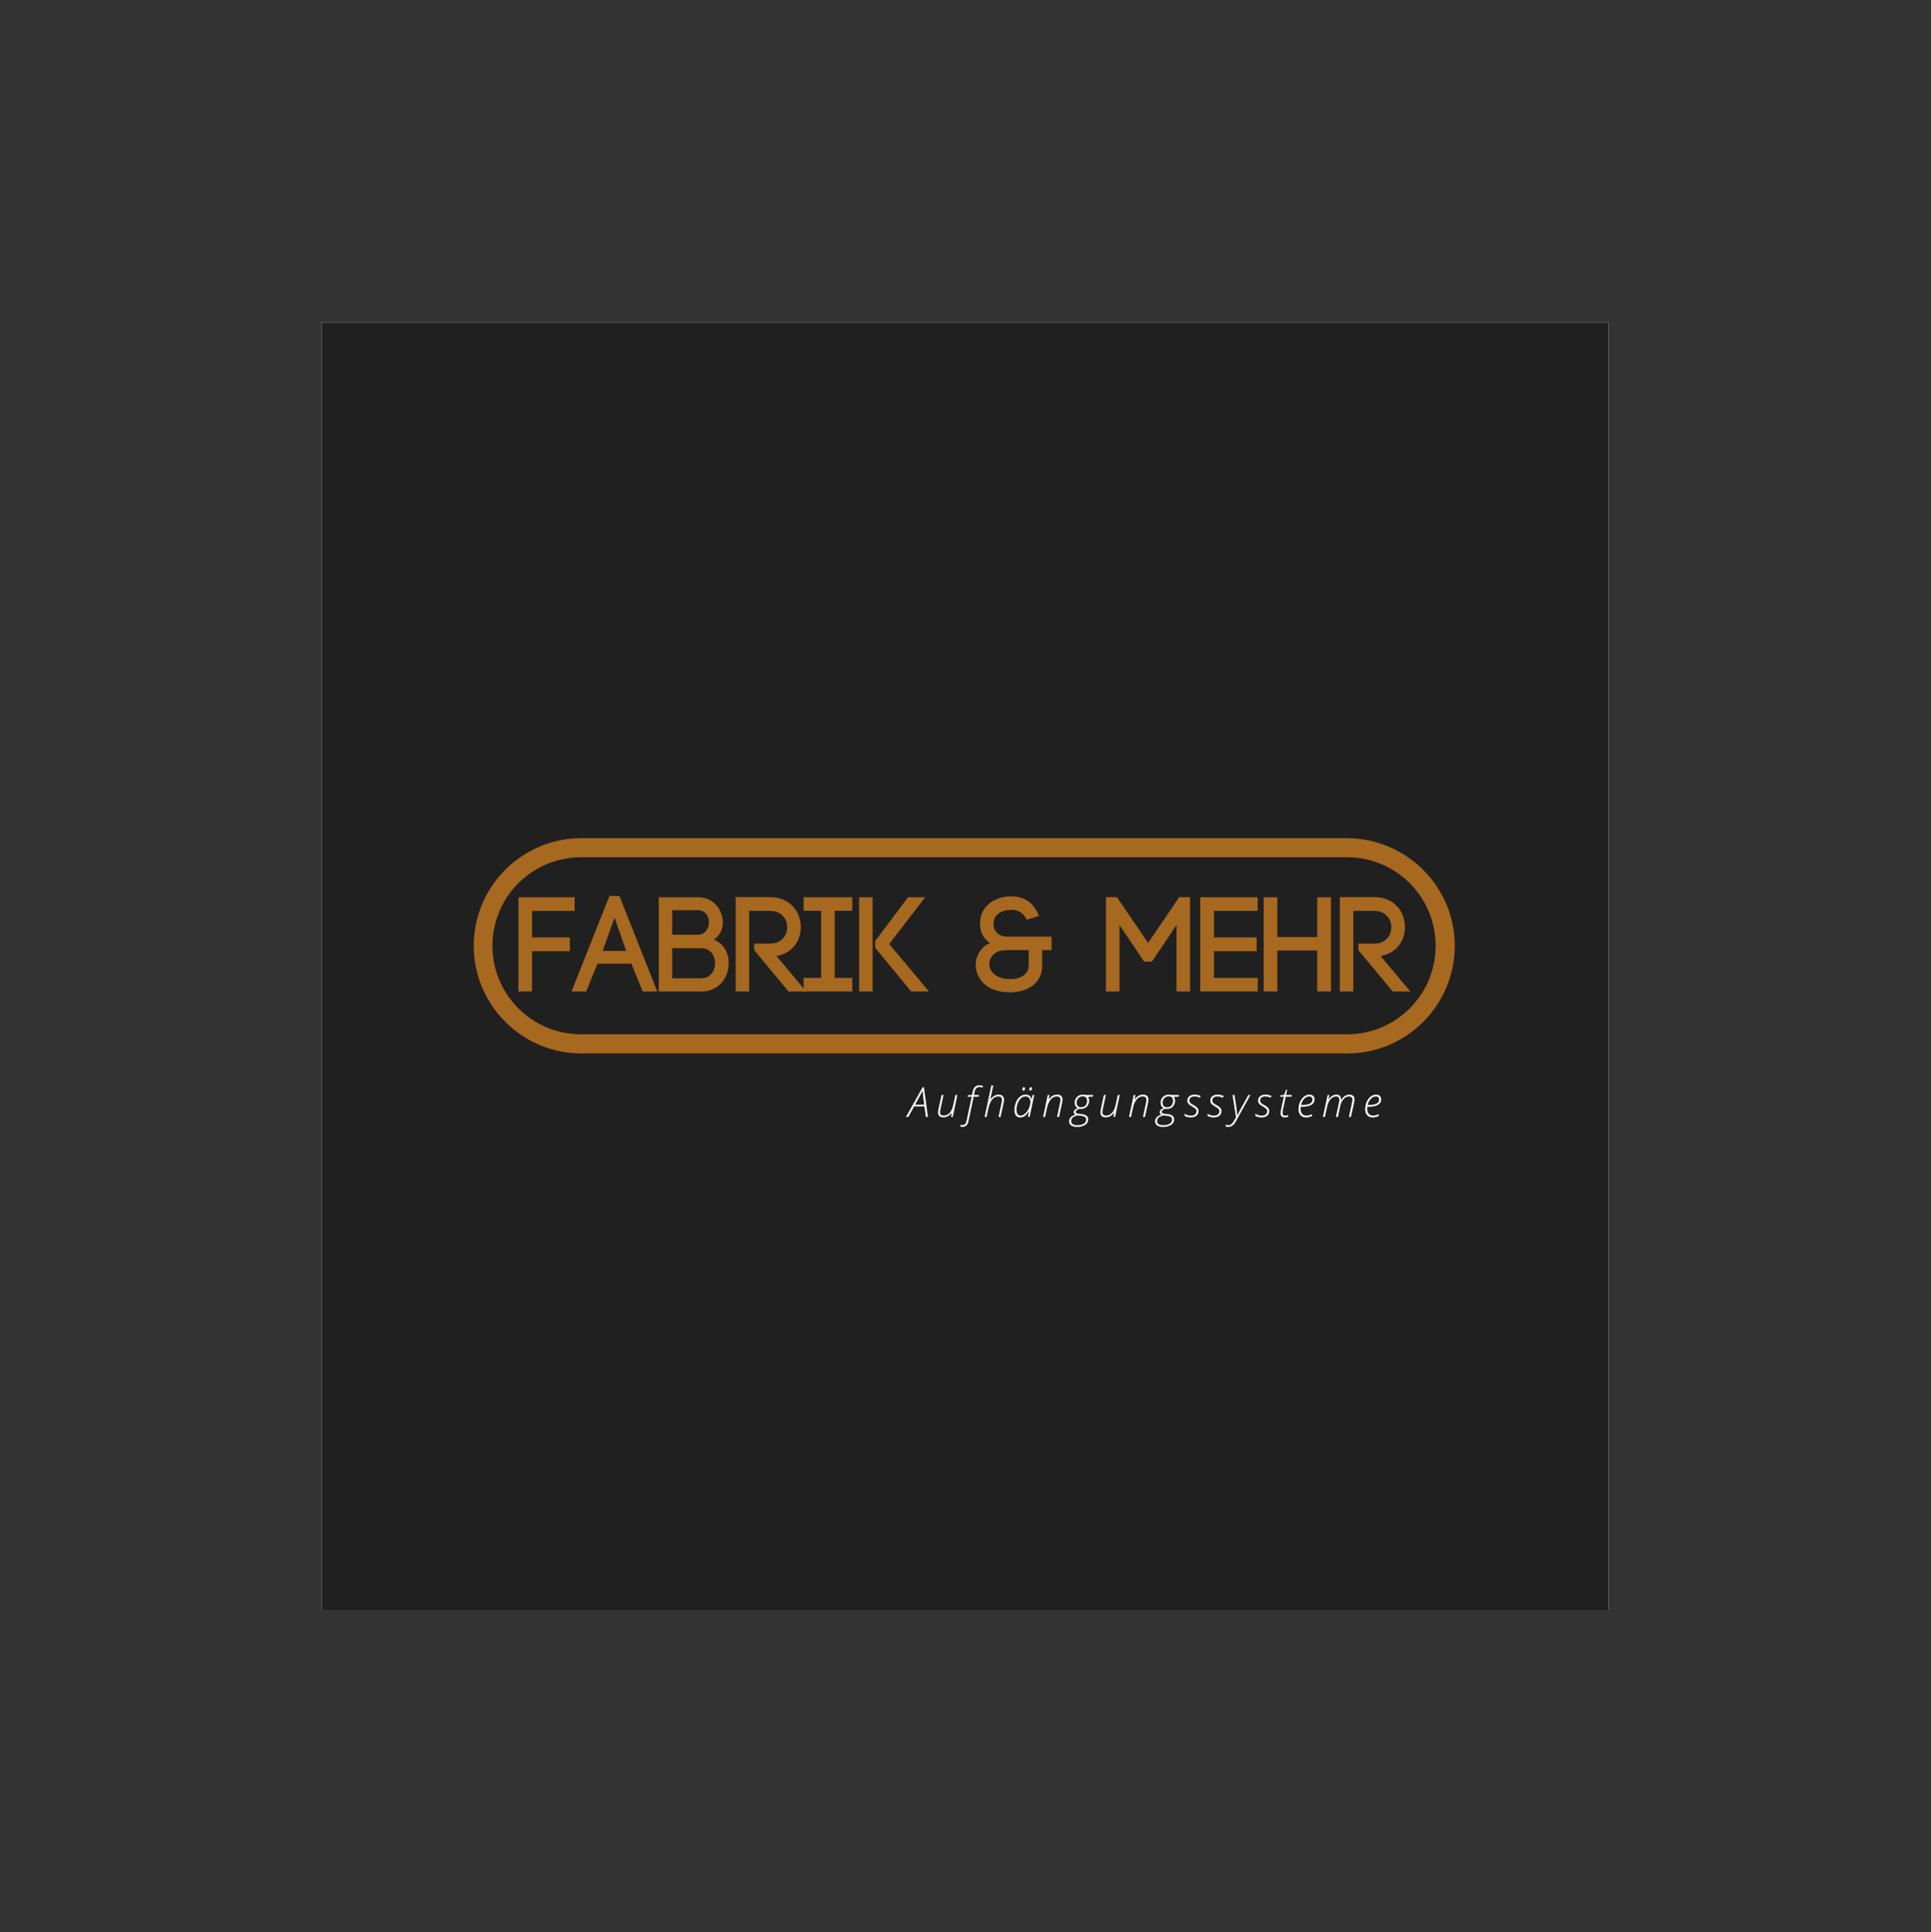 <?xml version="1.0" encoding="iso-8859-1"?>
<svg height="225pt" version="1.2" viewBox="-56.22 -56.25 337.32 337.5" width="224.88pt" xmlns="http://www.w3.org/2000/svg" xmlns:xlink="http://www.w3.org/1999/xlink">
	
	
	
	

	
	
	
	<rect x="-56.22" y="-56.25" width="337.32" height="337.5" fill="#333333" stroke="none"/>
	
	
	
	

	
	
	
	<defs>
		
		
		
		

		
		
		
		<g>
			
			
			
			

			
			
			
			<symbol id="glyph1-0" overflow="visible">
				
				
				
				

				
				
				
				<path animation_id="0" d="M 0.688 -5.172 L 3.656 -5.172 L 3.656 0 L 0.688 0 Z M 1.047 -0.375 L 3.281 -0.375 L 3.281 -4.797 L 1.047 -4.797 Z M 1.047 -0.375 " style="stroke:none;"/>
				
				
				
				

			
			
			
			</symbol>
			
			
			
			

			
			
			
			<symbol id="glyph1-1" overflow="visible">
				
				
				
				

				
				
				
				<path animation_id="1" d="M 2.844 -1.844 L 1.031 -1.844 L 0.016 0 L -0.391 0 L 2.516 -5.188 L 2.75 -5.188 L 3.453 0 L 3.094 0 Z M 2.797 -2.156 L 2.656 -3.188 C 2.582 -3.758 2.539 -4.234 2.531 -4.609 C 2.457 -4.461 2.379 -4.305 2.297 -4.141 C 2.211 -3.984 1.852 -3.32 1.219 -2.156 Z M 2.797 -2.156 " style="stroke:none;"/>
				
				
				
				

			
			
			
			</symbol>
			
			
			
			

			
			
			
			<symbol id="glyph1-2" overflow="visible">
				
				
				
				

				
				
				
				<path animation_id="2" d="M 1.344 -3.844 L 0.812 -1.375 C 0.758 -1.125 0.734 -0.938 0.734 -0.812 C 0.734 -0.633 0.785 -0.492 0.891 -0.391 C 1.004 -0.297 1.172 -0.25 1.391 -0.25 C 1.648 -0.25 1.895 -0.32 2.125 -0.469 C 2.352 -0.625 2.547 -0.844 2.703 -1.125 C 2.859 -1.414 2.973 -1.75 3.047 -2.125 L 3.422 -3.844 L 3.766 -3.844 L 2.953 0 L 2.672 0 L 2.766 -0.719 L 2.75 -0.719 C 2.352 -0.195 1.879 0.062 1.328 0.062 C 1.016 0.062 0.781 -0.008 0.625 -0.156 C 0.469 -0.301 0.391 -0.516 0.391 -0.797 C 0.391 -0.941 0.414 -1.145 0.469 -1.406 L 1 -3.844 Z M 1.344 -3.844 " style="stroke:none;"/>
				
				
				
				

			
			
			
			</symbol>
			
			
			
			

			
			
			
			<symbol id="glyph1-3" overflow="visible">
				
				
				
				

				
				
				
				<path animation_id="3" d="M -0.469 1.734 C -0.57 1.734 -0.691 1.711 -0.828 1.672 L -0.828 1.359 C -0.703 1.391 -0.582 1.406 -0.469 1.406 C -0.258 1.406 -0.102 1.344 0 1.219 C 0.113 1.094 0.203 0.875 0.266 0.562 L 1.141 -3.547 L 0.406 -3.547 L 0.469 -3.797 L 1.188 -3.844 L 1.312 -4.406 C 1.395 -4.801 1.531 -5.086 1.719 -5.266 C 1.914 -5.441 2.188 -5.531 2.531 -5.531 C 2.695 -5.531 2.891 -5.492 3.109 -5.422 L 3.031 -5.141 C 2.82 -5.203 2.645 -5.234 2.5 -5.234 C 2.281 -5.234 2.102 -5.172 1.969 -5.047 C 1.832 -4.922 1.727 -4.711 1.656 -4.422 L 1.547 -3.844 L 2.422 -3.844 L 2.359 -3.547 L 1.484 -3.547 L 0.594 0.656 C 0.52 1.031 0.395 1.301 0.219 1.469 C 0.051 1.645 -0.176 1.734 -0.469 1.734 Z M -0.469 1.734 " style="stroke:none;"/>
				
				
				
				

			
			
			
			</symbol>
			
			
			
			

			
			
			
			<symbol id="glyph1-4" overflow="visible">
				
				
				
				

				
				
				
				<path animation_id="4" d="M 2.703 0 L 3.219 -2.438 C 3.27 -2.656 3.297 -2.844 3.297 -3 C 3.297 -3.188 3.242 -3.332 3.141 -3.438 C 3.035 -3.539 2.879 -3.594 2.672 -3.594 C 2.41 -3.594 2.16 -3.516 1.922 -3.359 C 1.691 -3.203 1.5 -2.977 1.344 -2.688 C 1.188 -2.406 1.062 -2.07 0.969 -1.688 L 0.609 0 L 0.266 0 L 1.438 -5.5 L 1.781 -5.5 L 1.469 -4.047 C 1.375 -3.578 1.301 -3.25 1.25 -3.062 L 1.266 -3.062 C 1.453 -3.32 1.672 -3.523 1.922 -3.672 C 2.18 -3.828 2.453 -3.906 2.734 -3.906 C 3.023 -3.906 3.25 -3.828 3.406 -3.672 C 3.57 -3.516 3.656 -3.301 3.656 -3.031 C 3.656 -2.863 3.625 -2.645 3.562 -2.375 L 3.047 0 Z M 2.703 0 " style="stroke:none;"/>
				
				
				
				

			
			
			
			</symbol>
			
			
			
			

			
			
			
			<symbol id="glyph1-5" overflow="visible">
				
				
				
				

				
				
				
				<path animation_id="5" d="M 2.312 -3.906 C 2.863 -3.906 3.191 -3.645 3.297 -3.125 L 3.328 -3.125 L 3.531 -3.844 L 3.812 -3.844 L 3 0 L 2.719 0 L 2.875 -0.969 L 2.844 -0.969 C 2.645 -0.633 2.426 -0.375 2.188 -0.188 C 1.945 -0.008 1.672 0.078 1.359 0.078 C 0.691 0.078 0.359 -0.363 0.359 -1.25 C 0.359 -1.719 0.445 -2.16 0.625 -2.578 C 0.801 -3.004 1.035 -3.332 1.328 -3.562 C 1.629 -3.789 1.957 -3.906 2.312 -3.906 Z M 1.438 -0.25 C 1.645 -0.25 1.852 -0.32 2.062 -0.469 C 2.27 -0.613 2.457 -0.805 2.625 -1.047 C 2.789 -1.297 2.914 -1.566 3 -1.859 C 3.094 -2.16 3.141 -2.414 3.141 -2.625 C 3.141 -2.801 3.109 -2.961 3.047 -3.109 C 2.984 -3.266 2.891 -3.383 2.766 -3.469 C 2.648 -3.551 2.504 -3.594 2.328 -3.594 C 2.023 -3.594 1.754 -3.492 1.516 -3.297 C 1.285 -3.109 1.094 -2.82 0.938 -2.438 C 0.789 -2.051 0.719 -1.672 0.719 -1.297 C 0.719 -0.93 0.773 -0.664 0.891 -0.5 C 1.016 -0.332 1.195 -0.25 1.438 -0.25 Z M 2.953 -4.828 C 2.953 -4.941 2.973 -5.031 3.016 -5.094 C 3.066 -5.164 3.133 -5.203 3.219 -5.203 C 3.352 -5.203 3.422 -5.129 3.422 -4.984 C 3.422 -4.867 3.395 -4.773 3.344 -4.703 C 3.289 -4.641 3.223 -4.609 3.141 -4.609 C 3.016 -4.609 2.953 -4.68 2.953 -4.828 Z M 1.734 -4.828 C 1.734 -4.941 1.754 -5.031 1.797 -5.094 C 1.848 -5.164 1.922 -5.203 2.016 -5.203 C 2.141 -5.203 2.203 -5.129 2.203 -4.984 C 2.203 -4.867 2.176 -4.773 2.125 -4.703 C 2.07 -4.641 2.008 -4.609 1.938 -4.609 C 1.801 -4.609 1.734 -4.68 1.734 -4.828 Z M 1.734 -4.828 " style="stroke:none;"/>
				
				
				
				

			
			
			
			</symbol>
			
			
			
			

			
			
			
			<symbol id="glyph1-6" overflow="visible">
				
				
				
				

				
				
				
				<path animation_id="6" d="M 2.703 0 L 3.219 -2.438 C 3.27 -2.656 3.297 -2.844 3.297 -3 C 3.297 -3.188 3.242 -3.332 3.141 -3.438 C 3.035 -3.539 2.879 -3.594 2.672 -3.594 C 2.41 -3.594 2.16 -3.516 1.922 -3.359 C 1.691 -3.203 1.5 -2.977 1.344 -2.688 C 1.188 -2.406 1.062 -2.07 0.969 -1.688 L 0.609 0 L 0.266 0 L 1.078 -3.844 L 1.375 -3.844 L 1.25 -3.062 L 1.266 -3.062 C 1.648 -3.625 2.141 -3.906 2.734 -3.906 C 3.035 -3.906 3.266 -3.828 3.422 -3.672 C 3.578 -3.523 3.656 -3.312 3.656 -3.031 C 3.656 -2.863 3.625 -2.645 3.562 -2.375 L 3.047 0 Z M 2.703 0 " style="stroke:none;"/>
				
				
				
				

			
			
			
			</symbol>
			
			
			
			

			
			
			
			<symbol id="glyph1-7" overflow="visible">
				
				
				
				

				
				
				
				<path animation_id="7" d="M 3.891 -3.844 L 3.828 -3.562 L 2.969 -3.516 C 3.031 -3.453 3.082 -3.352 3.125 -3.219 C 3.164 -3.094 3.188 -2.961 3.188 -2.828 C 3.188 -2.566 3.117 -2.32 2.984 -2.094 C 2.859 -1.863 2.688 -1.691 2.469 -1.578 C 2.25 -1.461 2 -1.406 1.719 -1.406 C 1.562 -1.406 1.469 -1.414 1.438 -1.438 C 1.25 -1.363 1.102 -1.281 1 -1.188 C 0.895 -1.094 0.844 -0.992 0.844 -0.891 C 0.844 -0.797 0.879 -0.723 0.953 -0.672 C 1.035 -0.617 1.172 -0.582 1.359 -0.562 L 1.781 -0.516 C 2.602 -0.441 3.016 -0.133 3.016 0.406 C 3.016 0.676 2.938 0.91 2.781 1.109 C 2.625 1.305 2.398 1.457 2.109 1.562 C 1.828 1.676 1.488 1.734 1.094 1.734 C 0.656 1.734 0.312 1.648 0.062 1.484 C -0.188 1.316 -0.312 1.078 -0.312 0.766 C -0.312 0.211 0.051 -0.176 0.781 -0.406 C 0.594 -0.508 0.5 -0.656 0.5 -0.844 C 0.5 -1.133 0.727 -1.375 1.188 -1.562 C 1.008 -1.645 0.875 -1.766 0.781 -1.922 C 0.695 -2.086 0.656 -2.273 0.656 -2.484 C 0.656 -2.742 0.719 -2.984 0.844 -3.203 C 0.969 -3.43 1.141 -3.602 1.359 -3.719 C 1.586 -3.844 1.832 -3.906 2.094 -3.906 C 2.25 -3.906 2.422 -3.883 2.609 -3.844 Z M 0.047 0.734 C 0.047 0.973 0.141 1.148 0.328 1.266 C 0.523 1.379 0.789 1.438 1.125 1.438 C 1.602 1.438 1.977 1.348 2.25 1.172 C 2.52 0.992 2.656 0.754 2.656 0.453 C 2.656 0.242 2.578 0.086 2.422 -0.016 C 2.273 -0.117 2.02 -0.188 1.656 -0.219 L 1.094 -0.266 C 0.719 -0.16 0.445 -0.031 0.281 0.125 C 0.125 0.289 0.047 0.492 0.047 0.734 Z M 1 -2.516 C 1 -2.242 1.066 -2.039 1.203 -1.906 C 1.348 -1.77 1.547 -1.703 1.797 -1.703 C 2.004 -1.703 2.188 -1.742 2.344 -1.828 C 2.5 -1.922 2.617 -2.055 2.703 -2.234 C 2.785 -2.422 2.828 -2.625 2.828 -2.844 C 2.828 -3.082 2.758 -3.27 2.625 -3.406 C 2.5 -3.539 2.316 -3.609 2.078 -3.609 C 1.859 -3.609 1.664 -3.555 1.5 -3.453 C 1.344 -3.359 1.219 -3.223 1.125 -3.047 C 1.039 -2.879 1 -2.703 1 -2.516 Z M 1 -2.516 " style="stroke:none;"/>
				
				
				
				

			
			
			
			</symbol>
			
			
			
			

			
			
			
			<symbol id="glyph1-8" overflow="visible">
				
				
				
				

				
				
				
				<path animation_id="8" d="M 2.516 -1.047 C 2.516 -0.703 2.395 -0.426 2.156 -0.219 C 1.914 -0.02 1.586 0.078 1.172 0.078 C 0.754 0.078 0.395 -0.008 0.094 -0.188 L 0.094 -0.578 C 0.258 -0.461 0.438 -0.375 0.625 -0.312 C 0.812 -0.258 0.988 -0.234 1.156 -0.234 C 1.477 -0.234 1.723 -0.301 1.891 -0.438 C 2.066 -0.57 2.156 -0.766 2.156 -1.016 C 2.156 -1.109 2.133 -1.191 2.094 -1.266 C 2.062 -1.348 2.004 -1.422 1.922 -1.484 C 1.836 -1.555 1.68 -1.66 1.453 -1.797 C 1.109 -1.984 0.875 -2.156 0.75 -2.312 C 0.625 -2.469 0.562 -2.656 0.562 -2.875 C 0.562 -3.176 0.676 -3.422 0.906 -3.609 C 1.145 -3.805 1.453 -3.906 1.828 -3.906 C 2.004 -3.906 2.191 -3.883 2.391 -3.844 C 2.586 -3.801 2.754 -3.742 2.891 -3.672 L 2.766 -3.359 C 2.441 -3.516 2.129 -3.594 1.828 -3.594 C 1.555 -3.594 1.336 -3.531 1.172 -3.406 C 1.004 -3.281 0.922 -3.117 0.922 -2.922 C 0.922 -2.785 0.941 -2.676 0.984 -2.594 C 1.023 -2.52 1.098 -2.441 1.203 -2.359 C 1.305 -2.273 1.445 -2.188 1.625 -2.094 C 1.895 -1.945 2.082 -1.82 2.188 -1.719 C 2.301 -1.625 2.383 -1.52 2.438 -1.406 C 2.488 -1.301 2.516 -1.18 2.516 -1.047 Z M 2.516 -1.047 " style="stroke:none;"/>
				
				
				
				

			
			
			
			</symbol>
			
			
			
			

			
			
			
			<symbol id="glyph1-9" overflow="visible">
				
				
				
				

				
				
				
				<path animation_id="9" d="M 0.438 -3.844 L 0.781 -3.844 L 1.078 -1.906 C 1.191 -1.082 1.254 -0.551 1.266 -0.312 L 1.312 -0.312 C 1.414 -0.562 1.633 -0.992 1.969 -1.609 L 3.203 -3.844 L 3.562 -3.844 L 1.047 0.719 C 0.867 1.02 0.723 1.227 0.609 1.344 C 0.492 1.469 0.359 1.562 0.203 1.625 C 0.055 1.695 -0.113 1.734 -0.312 1.734 C -0.469 1.734 -0.617 1.707 -0.766 1.656 L -0.766 1.344 C -0.598 1.406 -0.438 1.438 -0.281 1.438 C -0.094 1.438 0.078 1.375 0.234 1.25 C 0.391 1.133 0.539 0.941 0.688 0.672 C 0.844 0.398 0.961 0.188 1.047 0.031 Z M 0.438 -3.844 " style="stroke:none;"/>
				
				
				
				

			
			
			
			</symbol>
			
			
			
			

			
			
			
			<symbol id="glyph1-10" overflow="visible">
				
				
				
				

				
				
				
				<path animation_id="10" d="M 2.453 -3.844 L 2.391 -3.547 L 1.391 -3.547 L 0.906 -1.312 C 0.852 -1.07 0.828 -0.879 0.828 -0.734 C 0.828 -0.398 0.977 -0.234 1.281 -0.234 C 1.438 -0.234 1.613 -0.266 1.812 -0.328 L 1.812 -0.031 C 1.57 0.039 1.375 0.078 1.219 0.078 C 0.977 0.078 0.797 0.016 0.672 -0.109 C 0.547 -0.242 0.484 -0.438 0.484 -0.688 C 0.484 -0.852 0.52 -1.094 0.594 -1.406 L 1.047 -3.547 L 0.406 -3.547 L 0.453 -3.797 L 1.094 -3.844 L 1.438 -4.75 L 1.641 -4.75 L 1.438 -3.844 Z M 2.453 -3.844 " style="stroke:none;"/>
				
				
				
				

			
			
			
			</symbol>
			
			
			
			

			
			
			
			<symbol id="glyph1-11" overflow="visible">
				
				
				
				

				
				
				
				<path animation_id="11" d="M 1.656 0.078 C 1.25 0.078 0.93 -0.051 0.703 -0.312 C 0.473 -0.57 0.359 -0.93 0.359 -1.391 C 0.359 -1.816 0.441 -2.223 0.609 -2.609 C 0.773 -3.004 1.004 -3.316 1.297 -3.547 C 1.586 -3.785 1.91 -3.906 2.266 -3.906 C 2.535 -3.906 2.75 -3.832 2.906 -3.688 C 3.07 -3.539 3.156 -3.344 3.156 -3.094 C 3.156 -2.664 2.961 -2.336 2.578 -2.109 C 2.191 -1.891 1.617 -1.781 0.859 -1.781 L 0.75 -1.781 C 0.727 -1.676 0.719 -1.562 0.719 -1.438 C 0.719 -1.051 0.805 -0.754 0.984 -0.547 C 1.16 -0.348 1.41 -0.25 1.734 -0.25 C 2.047 -0.25 2.375 -0.332 2.719 -0.5 L 2.719 -0.172 C 2.383 -0.004 2.031 0.078 1.656 0.078 Z M 2.234 -3.594 C 1.922 -3.594 1.629 -3.457 1.359 -3.188 C 1.098 -2.914 0.91 -2.551 0.797 -2.094 L 0.969 -2.094 C 2.188 -2.094 2.797 -2.41 2.797 -3.047 C 2.797 -3.203 2.742 -3.332 2.641 -3.438 C 2.535 -3.539 2.398 -3.594 2.234 -3.594 Z M 2.234 -3.594 " style="stroke:none;"/>
				
				
				
				

			
			
			
			</symbol>
			
			
			
			

			
			
			
			<symbol id="glyph1-12" overflow="visible">
				
				
				
				

				
				
				
				<path animation_id="12" d="M 2.516 0 L 3.031 -2.375 C 3.094 -2.676 3.125 -2.867 3.125 -2.953 C 3.125 -3.379 2.941 -3.594 2.578 -3.594 C 2.328 -3.594 2.086 -3.516 1.859 -3.359 C 1.641 -3.203 1.453 -2.977 1.297 -2.688 C 1.148 -2.406 1.035 -2.066 0.953 -1.672 L 0.594 0 L 0.25 0 L 1.078 -3.844 L 1.359 -3.844 L 1.234 -3.094 L 1.25 -3.094 C 1.445 -3.363 1.66 -3.566 1.891 -3.703 C 2.129 -3.836 2.383 -3.906 2.656 -3.906 C 2.906 -3.906 3.094 -3.82 3.219 -3.656 C 3.352 -3.5 3.426 -3.27 3.438 -2.969 L 3.453 -2.969 C 3.641 -3.281 3.852 -3.516 4.094 -3.672 C 4.344 -3.828 4.602 -3.906 4.875 -3.906 C 5.156 -3.906 5.375 -3.832 5.531 -3.688 C 5.688 -3.539 5.766 -3.332 5.766 -3.062 C 5.766 -2.988 5.758 -2.922 5.75 -2.859 C 5.738 -2.797 5.719 -2.656 5.688 -2.438 L 5.141 0 L 4.797 0 L 5.312 -2.406 C 5.375 -2.688 5.406 -2.895 5.406 -3.031 C 5.406 -3.207 5.352 -3.344 5.25 -3.438 C 5.145 -3.539 5.004 -3.594 4.828 -3.594 C 4.461 -3.594 4.133 -3.43 3.844 -3.109 C 3.562 -2.785 3.363 -2.359 3.25 -1.828 L 2.875 0 Z M 2.516 0 " style="stroke:none;"/>
				
				
				
				

			
			
			
			</symbol>
			
			
			
			

			
			
			
			<symbol id="glyph0-0" overflow="visible">
				
				
				
				

				
				
				
				<path animation_id="13" d="M 2.66 -7.039 L 9.254 -7.039 L 9.254 -9.441 L 2.66 -9.441 L 2.66 -14.078 L 10.102 -14.078 L 10.102 -16.457 L 0.281 -16.457 L 0.281 0 L 2.66 0 Z M 2.66 -7.039 " style="stroke:none;"/>
				
				
				
				

			
			
			
			</symbol>
			
			
			
			

			
			
			
			<symbol id="glyph0-1" overflow="visible">
				
				
				
				

				
				
				
				<path animation_id="14" d="M 6.5 -12.902 L 8.523 -7.086 L 4.426 -7.086 Z M 11.418 0 L 13.961 0 L 7.348 -16.691 L 5.605 -16.691 L -1.012 0 L 1.555 0 C 2.07 -1.367 2.895 -3.344 3.531 -4.852 L 9.441 -4.852 Z M 11.418 0 " style="stroke:none;"/>
				
				
				
				

			
			
			
			</symbol>
			
			
			
			

			
			
			
			<symbol id="glyph0-2" overflow="visible">
				
				
				
				

				
				
				
				<path animation_id="15" d="M 2.73 -14.199 L 7.227 -14.199 C 9.816 -14.199 9.77 -9.914 7.18 -9.914 L 2.73 -9.914 Z M 0.375 -16.457 L 0.375 0 L 7.816 0 C 10.973 0 12.598 -2.496 12.598 -4.969 C 12.598 -6.523 11.914 -8.266 10.031 -9.066 C 11.68 -10.242 11.891 -12.125 11.23 -13.75 C 10.617 -15.281 9.301 -16.457 7.227 -16.457 Z M 2.73 -7.559 L 7.816 -7.559 C 9.418 -7.559 10.219 -6.238 10.219 -4.945 C 10.219 -3.648 9.418 -2.309 7.816 -2.309 L 2.73 -2.309 Z M 2.73 -7.559 " style="stroke:none;"/>
				
				
				
				

			
			
			
			</symbol>
			
			
			
			

			
			
			
			<symbol id="glyph0-3" overflow="visible">
				
				
				
				

				
				
				
				<path animation_id="16" d="M 3.625 -7.227 L 9.629 0 L 12.715 0 L 7.512 -6.191 C 10.336 -6.688 11.773 -8.898 11.773 -11.23 C 11.773 -13.844 9.984 -16.48 6.402 -16.48 L 0.398 -16.48 L 0.398 0 L 2.754 0 L 2.754 -14.078 L 6.402 -14.078 C 8.406 -14.078 9.395 -12.645 9.395 -11.23 C 9.395 -9.793 8.406 -8.359 6.402 -8.359 L 3.625 -8.359 Z M 3.625 -7.227 " style="stroke:none;"/>
				
				
				
				

			
			
			
			</symbol>
			
			
			
			

			
			
			
			<symbol id="glyph0-4" overflow="visible">
				
				
				
				

				
				
				
				<path animation_id="17" d="M 8.359 -16.457 L -0.141 -16.457 L -0.141 -14.102 L 2.918 -14.102 L 2.918 -2.379 L -0.141 -2.379 L -0.141 0 L 8.359 0 L 8.359 -2.379 L 5.297 -2.379 L 5.297 -14.102 L 8.359 -14.102 Z M 8.359 -16.457 " style="stroke:none;"/>
				
				
				
				

			
			
			
			</symbol>
			
			
			
			

			
			
			
			<symbol id="glyph0-5" overflow="visible">
				
				
				
				

				
				
				
				<path animation_id="18" d="M 0.398 -16.457 L 0.398 0 L 2.754 0 L 2.754 -16.457 Z M 3.203 -7.629 L 9.488 0 L 12.598 0 L 5.652 -8.289 L 11.938 -16.457 L 8.945 -16.457 L 3.203 -8.828 Z M 3.203 -7.629 " style="stroke:none;"/>
				
				
				
				

			
			
			
			</symbol>
			
			
			
			

			
			
			
			<symbol id="glyph0-6" overflow="visible">
				
				
				
				

				
				
				
				<path animation_id="19" d="" style="stroke:none;"/>
				
				
				
				

			
			
			
			</symbol>
			
			
			
			

			
			
			
			<symbol id="glyph0-7" overflow="visible">
				
				
				
				

				
				
				
				<path animation_id="20" d="M 11.16 -13.184 C 10.172 -15.797 8.312 -16.621 6.262 -16.621 C 3.578 -16.621 0.871 -15 0.871 -11.891 C 0.871 -10.664 1.27 -9.277 2.637 -8.477 C 1.012 -7.816 0.305 -6.355 0.141 -5.18 C -0.117 -2.473 1.883 0.211 6.168 0.141 C 9.723 0.07 11.727 -1.812 11.727 -4.473 L 11.727 -7.227 L 13.375 -7.227 L 13.375 -9.582 L 5.723 -9.582 C 3.836 -9.582 3.227 -10.738 3.227 -11.914 C 3.25 -13.445 4.734 -14.27 6.262 -14.27 C 7.348 -14.27 8.406 -13.891 9.02 -12.527 Z M 5.699 -7.227 L 9.371 -7.227 L 9.371 -4.566 C 9.371 -3.133 8.148 -2.168 6.145 -2.168 C 3.555 -2.168 2.402 -3.625 2.496 -4.945 C 2.613 -6.074 3.484 -7.301 5.699 -7.227 Z M 5.699 -7.227 " style="stroke:none;"/>
				
				
				
				

			
			
			
			</symbol>
			
			
			
			

			
			
			
			<symbol id="glyph0-8" overflow="visible">
				
				
				
				

				
				
				
				<path animation_id="21" d="M 2.824 -11.609 L 7.133 -5.203 L 8.477 -5.203 L 12.785 -11.609 L 12.785 0 L 15.141 0 L 15.141 -16.48 L 13.254 -16.48 L 7.816 -8.477 L 2.379 -16.48 L 0.449 -16.48 L 0.449 0 L 2.824 0 Z M 2.824 -11.609 " style="stroke:none;"/>
				
				
				
				

			
			
			
			</symbol>
			
			
			
			

			
			
			
			<symbol id="glyph0-9" overflow="visible">
				
				
				
				

				
				
				
				<path animation_id="22" d="M 2.684 -7.039 L 10.148 -7.039 L 10.148 -9.441 L 2.684 -9.441 L 2.684 -14.078 L 10.312 -14.078 L 10.312 -16.457 L 0.281 -16.457 L 0.281 0 L 10.336 0 L 10.336 -2.379 L 2.684 -2.379 Z M 2.684 -7.039 " style="stroke:none;"/>
				
				
				
				

			
			
			
			</symbol>
			
			
			
			

			
			
			
			<symbol id="glyph0-10" overflow="visible">
				
				
				
				

				
				
				
				<path animation_id="23" d="M 2.73 -16.457 L 0.352 -16.457 L 0.352 0 L 2.73 0 L 2.73 -7.156 L 9.699 -7.156 L 9.699 0 L 12.102 0 L 12.102 -16.457 L 9.699 -16.457 L 9.699 -9.512 L 2.73 -9.512 Z M 2.73 -16.457 " style="stroke:none;"/>
				
				
				
				

			
			
			
			</symbol>
			
			
			
			

		
		
		
		</g>
		
		
		
		

		
		
		
		<clipPath id="clip1">
			
			
			
			
  
			
			
			
			<path animation_id="24" d="M 0 0.059 L 224.762 0.059 L 224.762 224.938 L 0 224.938 Z M 0 0.059 "/>
			
			
			
			

		
		
		
		</clipPath>
		
		
		
		

	
	
	
	</defs>
	
	
	
	

	
	
	
	<g id="surface1">
		
		
		
		

		
		
		
		<g clip-path="url(#clip1)" clip-rule="nonzero">
			
			
			
			

			
			
			
			<path animation_id="25" d="M 0 0.059 L 224.879 0.059 L 224.879 224.941 L 0 224.941 Z M 0 0.059 " style=" stroke:none;fill-rule:nonzero;fill:rgb(100%,100%,100%);fill-opacity:1;"/>
			
			
			
			

			
			
			
			<path animation_id="26" d="M 0 0.059 L 224.879 0.059 L 224.879 224.941 L 0 224.941 Z M 0 0.059 " style=" stroke:none;fill-rule:nonzero;fill:rgb(12.549%,12.549%,12.549%);fill-opacity:1;"/>
			
			
			
			

		
		
		
		</g>
		
		
		
		

		
		
		
		<path animation_id="27" d="M 197.91 108.949 C 197.91 98.613 189.508 90.223 179.105 90.145 L 45.344 90.145 C 34.938 90.145 26.535 98.613 26.535 108.949 C 26.535 119.281 34.938 127.75 45.344 127.75 L 179.16 127.75 C 189.508 127.75 197.91 119.281 197.91 108.949 Z M 179.105 124.41 L 45.285 124.41 C 36.727 124.41 29.805 117.492 29.805 108.949 C 29.805 100.402 36.727 93.488 45.285 93.488 L 179.105 93.488 C 187.641 93.488 194.566 100.402 194.566 108.949 C 194.566 117.492 187.641 124.41 179.105 124.41 Z M 179.105 124.41 " style=" stroke:none;fill-rule:nonzero;fill:rgb(65.489%,40.779%,12.16%);fill-opacity:1;"/>
		
		
		
		

		
		
		
		<g style="fill:rgb(65.489%,40.779%,12.16%);fill-opacity:1;">
			
			
			
			
  
			
			
			
			<use x="34.064" xlink:href="#glyph0-0" y="116.93"/>
			
			
			
			

		
		
		
		</g>
		
		
		
		

		
		
		
		<g style="fill:rgb(65.489%,40.779%,12.16%);fill-opacity:1;">
			
			
			
			
  
			
			
			
			<use x="44.634" xlink:href="#glyph0-1" y="116.93"/>
			
			
			
			

		
		
		
		</g>
		
		
		
		

		
		
		
		<g style="fill:rgb(65.489%,40.779%,12.16%);fill-opacity:1;">
			
			
			
			
  
			
			
			
			<use x="58.477" xlink:href="#glyph0-2" y="116.93"/>
			
			
			
			

		
		
		
		</g>
		
		
		
		

		
		
		
		<g style="fill:rgb(65.489%,40.779%,12.16%);fill-opacity:1;">
			
			
			
			
  
			
			
			
			<use x="71.896" xlink:href="#glyph0-3" y="116.93"/>
			
			
			
			

		
		
		
		</g>
		
		
		
		

		
		
		
		<g style="fill:rgb(65.489%,40.779%,12.16%);fill-opacity:1;">
			
			
			
			
  
			
			
			
			<use x="84.303" xlink:href="#glyph0-4" y="116.93"/>
			
			
			
			

		
		
		
		</g>
		
		
		
		

		
		
		
		<g style="fill:rgb(65.489%,40.779%,12.16%);fill-opacity:1;">
			
			
			
			
  
			
			
			
			<use x="93.461" xlink:href="#glyph0-5" y="116.93"/>
			
			
			
			

		
		
		
		</g>
		
		
		
		

		
		
		
		<g style="fill:rgb(65.489%,40.779%,12.16%);fill-opacity:1;">
			
			
			
			
  
			
			
			
			<use x="105.82" xlink:href="#glyph0-6" y="116.93"/>
			
			
			
			

		
		
		
		</g>
		
		
		
		

		
		
		
		<g style="fill:rgb(65.489%,40.779%,12.16%);fill-opacity:1;">
			
			
			
			
  
			
			
			
			<use x="114.107" xlink:href="#glyph0-7" y="116.93"/>
			
			
			
			

		
		
		
		</g>
		
		
		
		

		
		
		
		<g style="fill:rgb(65.489%,40.779%,12.16%);fill-opacity:1;">
			
			
			
			
  
			
			
			
			<use x="128.232" xlink:href="#glyph0-6" y="116.93"/>
			
			
			
			

		
		
		
		</g>
		
		
		
		

		
		
		
		<g style="fill:rgb(65.489%,40.779%,12.16%);fill-opacity:1;">
			
			
			
			
  
			
			
			
			<use x="136.519" xlink:href="#glyph0-8" y="116.93"/>
			
			
			
			

		
		
		
		</g>
		
		
		
		

		
		
		
		<g style="fill:rgb(65.489%,40.779%,12.16%);fill-opacity:1;">
			
			
			
			
  
			
			
			
			<use x="153.164" xlink:href="#glyph0-9" y="116.93"/>
			
			
			
			

		
		
		
		</g>
		
		
		
		

		
		
		
		<g style="fill:rgb(65.489%,40.779%,12.16%);fill-opacity:1;">
			
			
			
			
  
			
			
			
			<use x="164.181" xlink:href="#glyph0-10" y="116.93"/>
			
			
			
			

		
		
		
		</g>
		
		
		
		

		
		
		
		<g style="fill:rgb(65.489%,40.779%,12.16%);fill-opacity:1;">
			
			
			
			
  
			
			
			
			<use x="177.436" xlink:href="#glyph0-3" y="116.93"/>
			
			
			
			

		
		
		
		</g>
		
		
		
		

		
		
		
		<g style="fill:rgb(100%,100%,100%);fill-opacity:1;">
			
			
			
			
  
			
			
			
			<use x="102.429" xlink:href="#glyph1-1" y="138.85"/>
			
			
			
			

		
		
		
		</g>
		
		
		
		

		
		
		
		<g style="fill:rgb(100%,100%,100%);fill-opacity:1;">
			
			
			
			
  
			
			
			
			<use x="107.258" xlink:href="#glyph1-2" y="138.85"/>
			
			
			
			

		
		
		
		</g>
		
		
		
		

		
		
		
		<g style="fill:rgb(100%,100%,100%);fill-opacity:1;">
			
			
			
			
  
			
			
			
			<use x="112.384" xlink:href="#glyph1-3" y="138.85"/>
			
			
			
			

		
		
		
		</g>
		
		
		
		

		
		
		
		<g style="fill:rgb(100%,100%,100%);fill-opacity:1;">
			
			
			
			
  
			
			
			
			<use x="115.513" xlink:href="#glyph1-4" y="138.85"/>
			
			
			
			

		
		
		
		</g>
		
		
		
		

		
		
		
		<g style="fill:rgb(100%,100%,100%);fill-opacity:1;">
			
			
			
			
  
			
			
			
			<use x="120.639" xlink:href="#glyph1-5" y="138.85"/>
			
			
			
			

		
		
		
		</g>
		
		
		
		

		
		
		
		<g style="fill:rgb(100%,100%,100%);fill-opacity:1;">
			
			
			
			
  
			
			
			
			<use x="125.73" xlink:href="#glyph1-6" y="138.85"/>
			
			
			
			

		
		
		
		</g>
		
		
		
		

		
		
		
		<g style="fill:rgb(100%,100%,100%);fill-opacity:1;">
			
			
			
			
  
			
			
			
			<use x="130.856" xlink:href="#glyph1-7" y="138.85"/>
			
			
			
			

		
		
		
		</g>
		
		
		
		

		
		
		
		<g style="fill:rgb(100%,100%,100%);fill-opacity:1;">
			
			
			
			
  
			
			
			
			<use x="135.618" xlink:href="#glyph1-2" y="138.85"/>
			
			
			
			

		
		
		
		</g>
		
		
		
		

		
		
		
		<g style="fill:rgb(100%,100%,100%);fill-opacity:1;">
			
			
			
			
  
			
			
			
			<use x="140.744" xlink:href="#glyph1-6" y="138.85"/>
			
			
			
			

		
		
		
		</g>
		
		
		
		

		
		
		
		<g style="fill:rgb(100%,100%,100%);fill-opacity:1;">
			
			
			
			
  
			
			
			
			<use x="145.869" xlink:href="#glyph1-7" y="138.85"/>
			
			
			
			

		
		
		
		</g>
		
		
		
		

		
		
		
		<g style="fill:rgb(100%,100%,100%);fill-opacity:1;">
			
			
			
			
  
			
			
			
			<use x="150.631" xlink:href="#glyph1-8" y="138.85"/>
			
			
			
			

		
		
		
		</g>
		
		
		
		

		
		
		
		<g style="fill:rgb(100%,100%,100%);fill-opacity:1;">
			
			
			
			
  
			
			
			
			<use x="154.64" xlink:href="#glyph1-8" y="138.85"/>
			
			
			
			

		
		
		
		</g>
		
		
		
		

		
		
		
		<g style="fill:rgb(100%,100%,100%);fill-opacity:1;">
			
			
			
			
  
			
			
			
			<use x="158.649" xlink:href="#glyph1-9" y="138.85"/>
			
			
			
			

		
		
		
		</g>
		
		
		
		

		
		
		
		<g style="fill:rgb(100%,100%,100%);fill-opacity:1;">
			
			
			
			
  
			
			
			
			<use x="162.987" xlink:href="#glyph1-8" y="138.85"/>
			
			
			
			

		
		
		
		</g>
		
		
		
		

		
		
		
		<g style="fill:rgb(100%,100%,100%);fill-opacity:1;">
			
			
			
			
  
			
			
			
			<use x="166.996" xlink:href="#glyph1-10" y="138.85"/>
			
			
			
			

		
		
		
		</g>
		
		
		
		

		
		
		
		<g style="fill:rgb(100%,100%,100%);fill-opacity:1;">
			
			
			
			
  
			
			
			
			<use x="170.26" xlink:href="#glyph1-11" y="138.85"/>
			
			
			
			

		
		
		
		</g>
		
		
		
		

		
		
		
		<g style="fill:rgb(100%,100%,100%);fill-opacity:1;">
			
			
			
			
  
			
			
			
			<use x="174.626" xlink:href="#glyph1-12" y="138.85"/>
			
			
			
			

		
		
		
		</g>
		
		
		
		

		
		
		
		<g style="fill:rgb(100%,100%,100%);fill-opacity:1;">
			
			
			
			
  
			
			
			
			<use x="181.9" xlink:href="#glyph1-11" y="138.85"/>
			
			
			
			

		
		
		
		</g>
		
		
		
		

	
	
	
	</g>
	
	
	
	




</svg>
